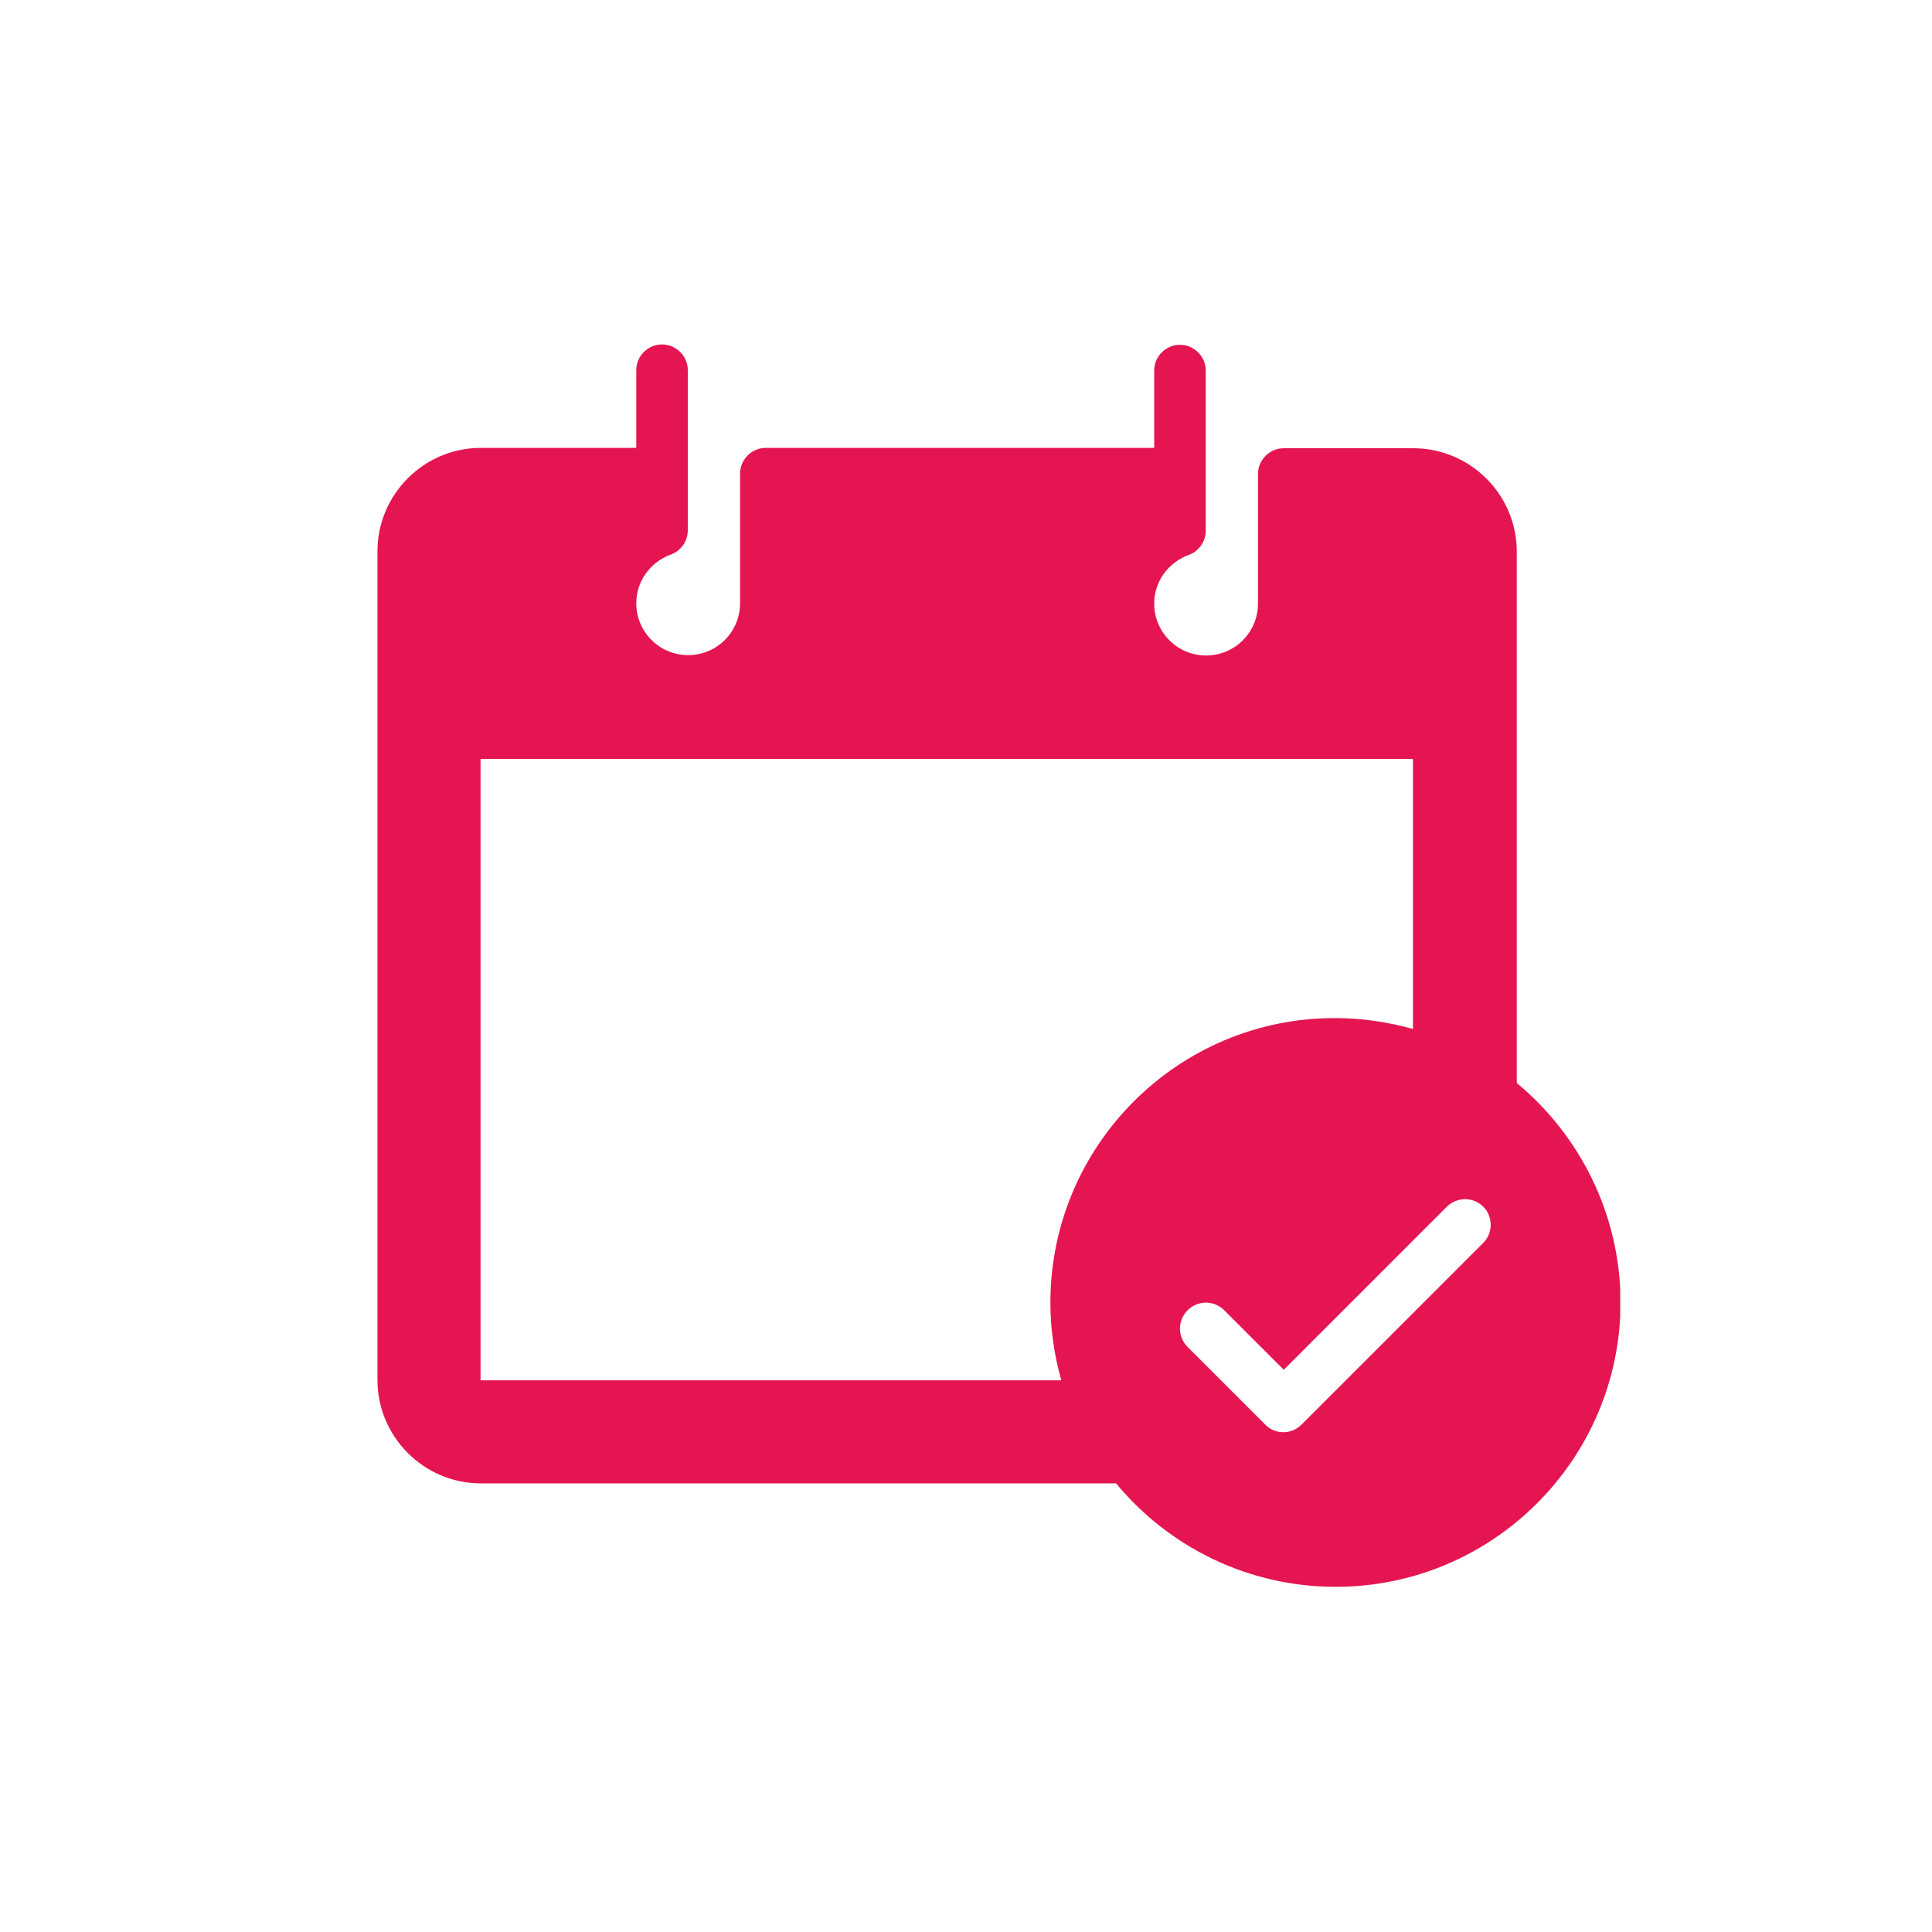<?xml version="1.0" encoding="utf-8"?>
<!-- Generator: Adobe Illustrator 19.0.0, SVG Export Plug-In . SVG Version: 6.00 Build 0)  -->
<svg version="1.1" id="Capa_1" xmlns="http://www.w3.org/2000/svg" xmlns:xlink="http://www.w3.org/1999/xlink" x="0px" y="0px"
	 viewBox="-31 154.6 532.3 532.3" enable-background="new -31 154.6 532.3 532.3" xml:space="preserve">
<g id="XMLID_851_">
	<defs>
		<rect id="XMLID_852_" x="72.9" y="249.5" width="342.5" height="342.5"/>
	</defs>
	<clipPath id="XMLID_2_">
		<use xlink:href="#XMLID_852_"  overflow="visible"/>
	</clipPath>
	<path id="XMLID_853_" clip-path="url(#XMLID_2_)" fill="#E51552" d="M377.6,497.1l-50,50c-1.4,1.4-3.2,2.1-5,2.1
		c-1.8,0-3.7-0.7-5-2.1l-21.4-21.4c-2.8-2.8-2.8-7.3,0-10.1c2.8-2.8,7.3-2.8,10.1,0l16.4,16.4l44.9-44.9c2.8-2.8,7.3-2.8,10.1,0
		C380.4,489.8,380.4,494.4,377.6,497.1 M258.4,513.5c0,7.4,1.1,14.6,3,21.4h-160V363.7h256.9v74.4c-6.8-1.9-14-3-21.4-3
		C293.6,435,258.4,470.2,258.4,513.5 M386.9,453V306.6c0-15.7-12.8-28.5-28.5-28.5h-35.7c-3.9,0-7.1,3.2-7.1,7.1v35.7
		c0,7.9-6.4,14.3-14.3,14.3s-14.3-6.4-14.3-14.3c0-6,3.8-11.3,9.5-13.4c2.8-1,4.7-3.7,4.7-6.7v-44.1c0-3.9-3.2-7.1-7.1-7.1
		c-3.9,0-7.1,3.2-7.1,7.1V278h-107c-3.9,0-7.1,3.2-7.1,7.1v35.7c0,7.9-6.4,14.3-14.3,14.3c-7.9,0-14.3-6.4-14.3-14.3
		c0-6,3.8-11.3,9.5-13.4c2.8-1,4.7-3.7,4.7-6.7v-44.1c0-3.9-3.2-7.1-7.1-7.1c-3.9,0-7.1,3.2-7.1,7.1V278h-42.8
		c-15.7,0-28.5,12.8-28.5,28.5v228.3c0,15.7,12.8,28.5,28.5,28.5h175c14.4,17.4,36.2,28.5,60.5,28.5c43.3,0,78.5-35.2,78.5-78.5
		C415.4,489.2,404.3,467.4,386.9,453"/>
</g>
</svg>
